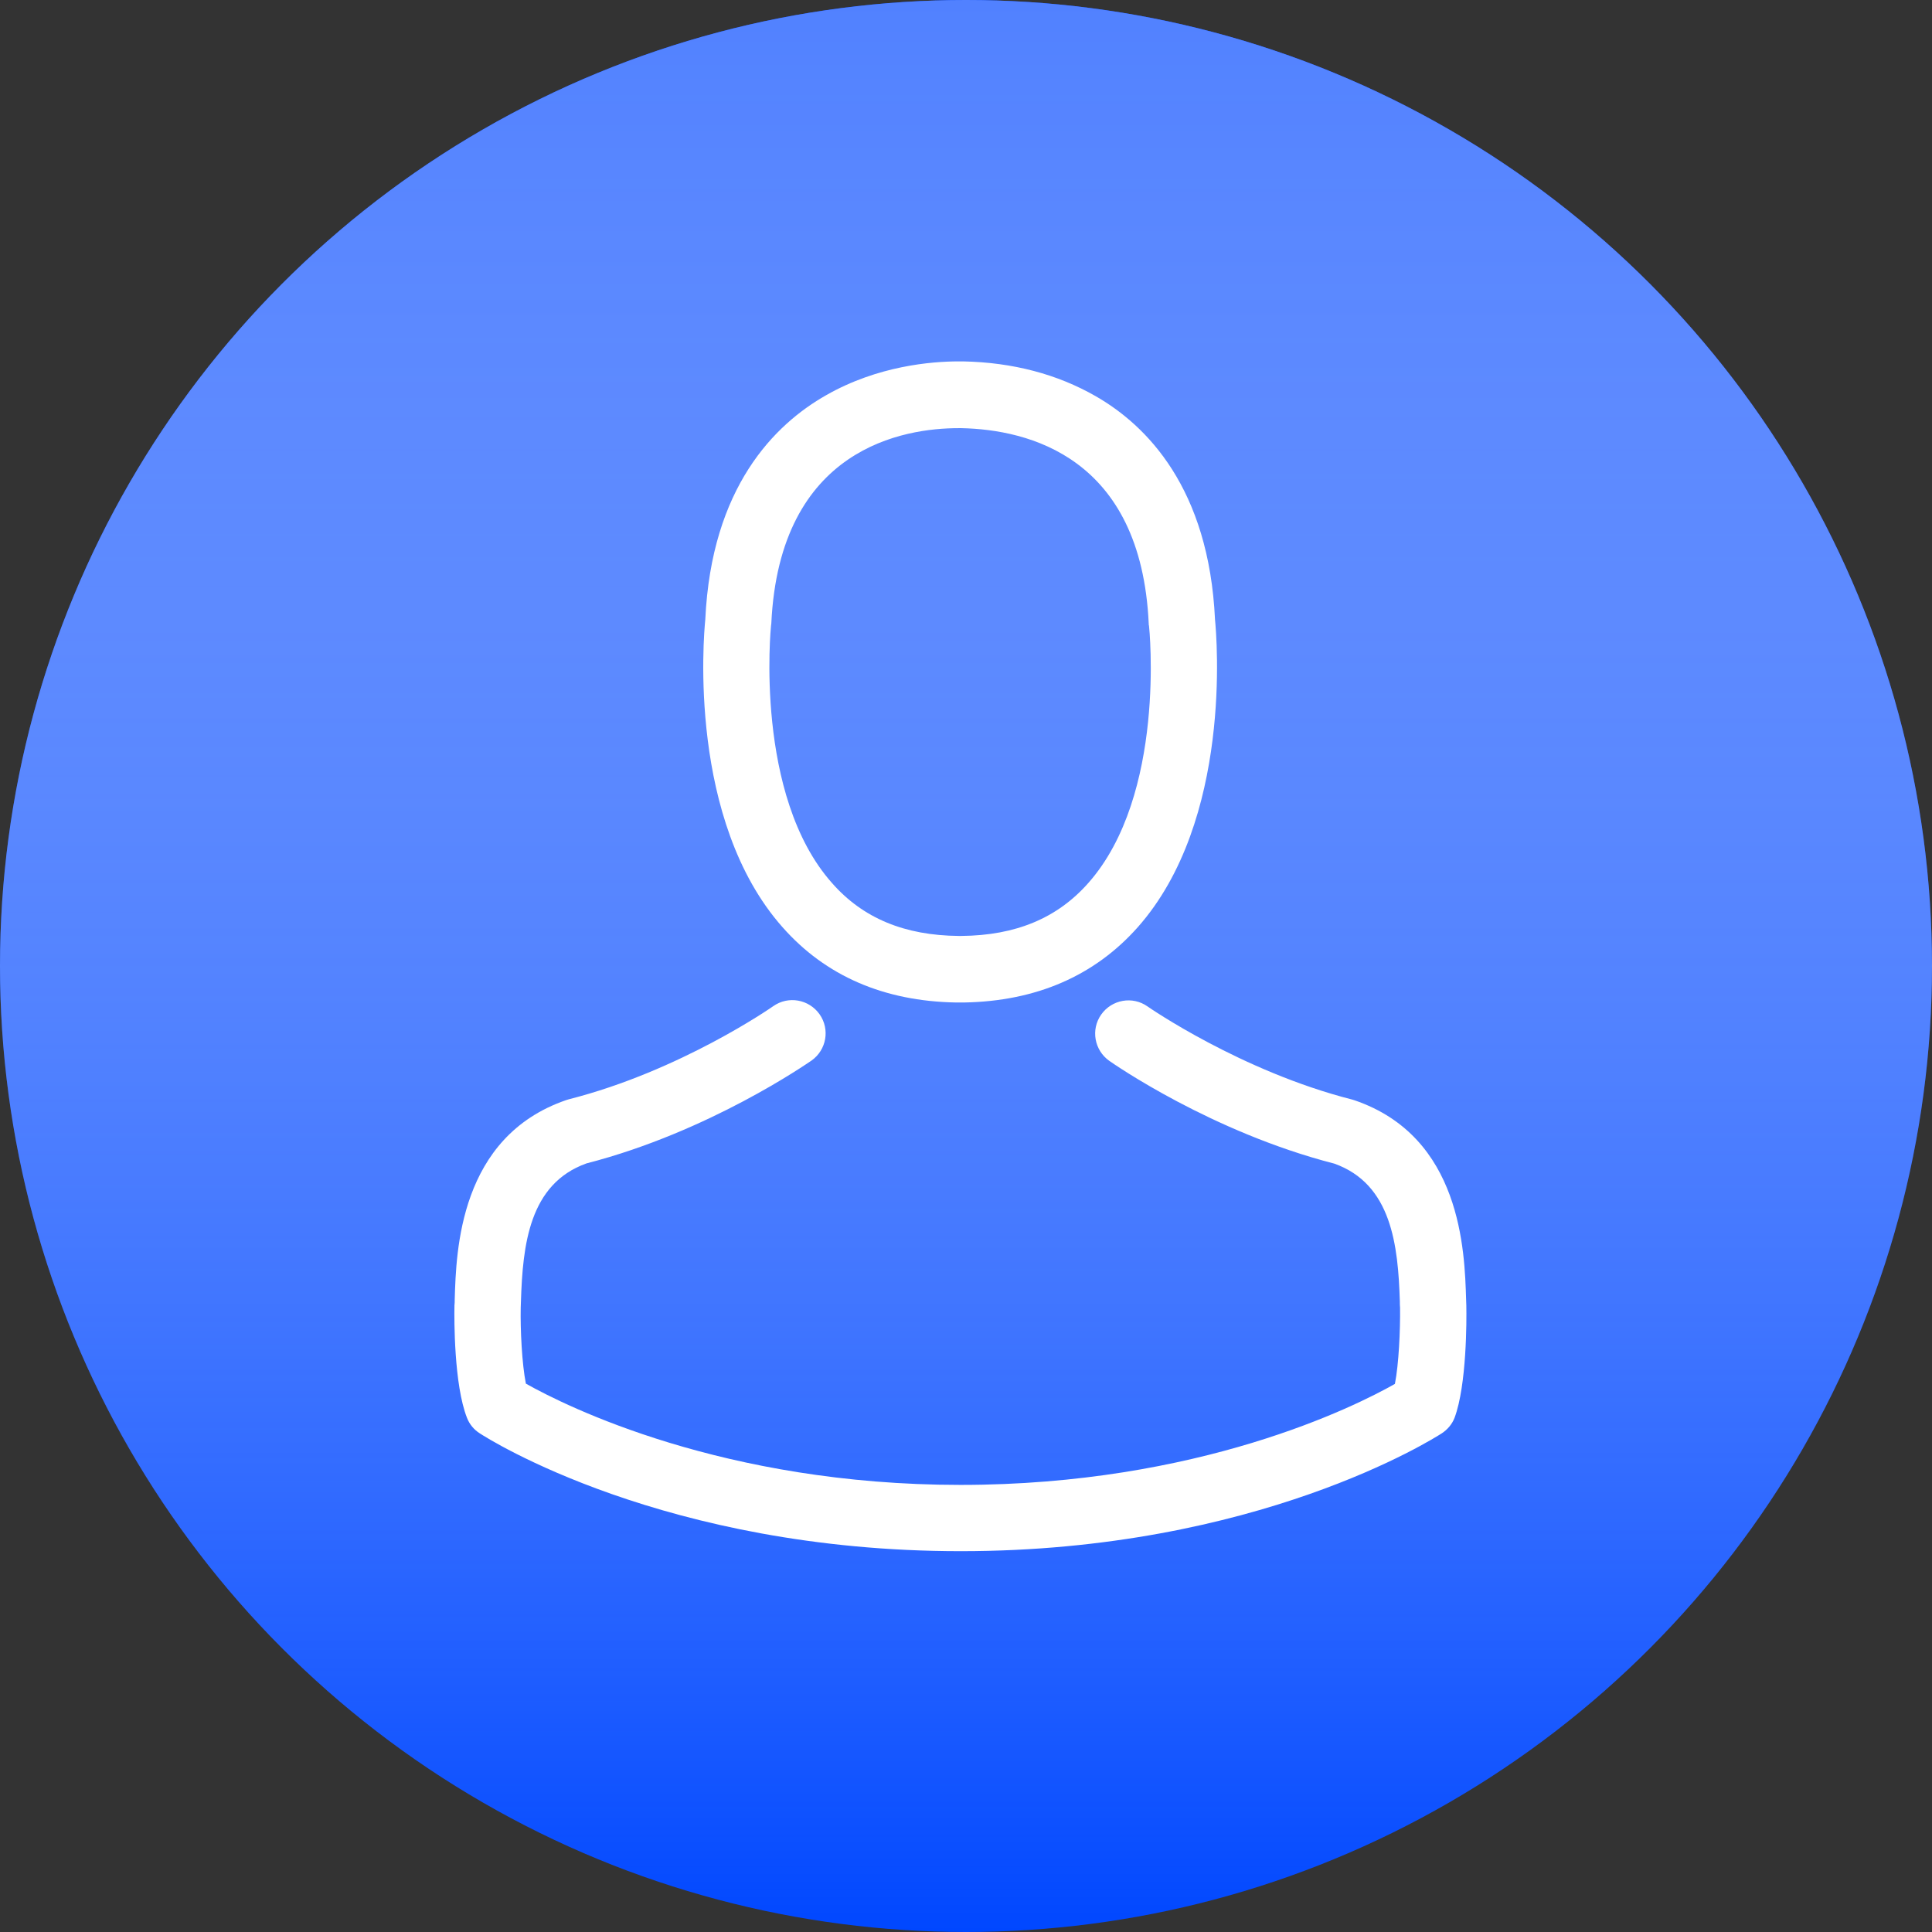 <svg width="36" height="36" viewBox="0 0 36 36" fill="none" xmlns="http://www.w3.org/2000/svg">
<rect x="0" y="0" width="36" height="36" fill="#333333" stroke="none"/>
<circle cx="18" cy="18" r="18" fill="#0047FF"/>
<circle cx="18" cy="18" r="18" fill="url(#paint0_linear)"/>
<path d="M17.815 18.68C17.838 18.68 17.861 18.68 17.889 18.68C17.898 18.68 17.907 18.68 17.916 18.68C17.93 18.68 17.948 18.68 17.962 18.68C19.307 18.657 20.395 18.184 21.199 17.279C22.966 15.287 22.672 11.871 22.64 11.545C22.526 9.098 21.369 7.927 20.414 7.381C19.702 6.973 18.871 6.752 17.944 6.734H17.912C17.907 6.734 17.898 6.734 17.893 6.734H17.866C17.356 6.734 16.355 6.816 15.396 7.363C14.432 7.909 13.256 9.08 13.142 11.545C13.109 11.871 12.816 15.287 14.583 17.279C15.382 18.184 16.47 18.657 17.815 18.68ZM14.367 11.66C14.367 11.646 14.372 11.632 14.372 11.623C14.524 8.331 16.86 7.978 17.861 7.978H17.88C17.889 7.978 17.902 7.978 17.916 7.978C19.156 8.005 21.263 8.51 21.405 11.623C21.405 11.637 21.405 11.651 21.41 11.66C21.415 11.692 21.736 14.814 20.276 16.457C19.698 17.11 18.926 17.431 17.912 17.44C17.902 17.44 17.898 17.44 17.889 17.44C17.88 17.44 17.875 17.44 17.866 17.44C16.856 17.431 16.08 17.11 15.506 16.457C14.051 14.823 14.363 11.688 14.367 11.66Z" fill="white"/>
<path d="M27.323 24.345C27.323 24.34 27.323 24.336 27.323 24.331C27.323 24.294 27.319 24.258 27.319 24.216C27.291 23.307 27.231 21.182 25.239 20.502C25.225 20.498 25.207 20.493 25.193 20.488C23.122 19.96 21.401 18.767 21.382 18.753C21.102 18.556 20.717 18.625 20.519 18.905C20.322 19.185 20.391 19.57 20.671 19.768C20.749 19.823 22.576 21.095 24.862 21.682C25.932 22.063 26.052 23.206 26.084 24.253C26.084 24.294 26.084 24.331 26.088 24.368C26.093 24.781 26.065 25.419 25.992 25.787C25.248 26.209 22.333 27.669 17.898 27.669C13.481 27.669 10.548 26.204 9.799 25.782C9.726 25.415 9.694 24.776 9.703 24.363C9.703 24.327 9.707 24.29 9.707 24.248C9.74 23.202 9.859 22.059 10.929 21.678C13.215 21.09 15.042 19.814 15.12 19.763C15.4 19.566 15.469 19.18 15.272 18.9C15.074 18.62 14.689 18.551 14.409 18.748C14.39 18.762 12.678 19.956 10.598 20.484C10.58 20.488 10.566 20.493 10.552 20.498C8.56 21.182 8.5 23.307 8.473 24.212C8.473 24.253 8.473 24.29 8.468 24.327C8.468 24.331 8.468 24.336 8.468 24.34C8.463 24.579 8.459 25.805 8.702 26.42C8.748 26.539 8.831 26.64 8.941 26.709C9.079 26.801 12.38 28.904 17.902 28.904C23.425 28.904 26.726 26.797 26.864 26.709C26.97 26.64 27.057 26.539 27.103 26.42C27.332 25.809 27.328 24.584 27.323 24.345Z" fill="white"/>
<defs>
<linearGradient id="paint0_linear" x1="18" y1="0" x2="18" y2="36" gradientUnits="userSpaceOnUse">
<stop stop-color="#5181FF"/>
<stop offset="1" stop-color="white" stop-opacity="0"/>
</linearGradient>
</defs>
</svg>
